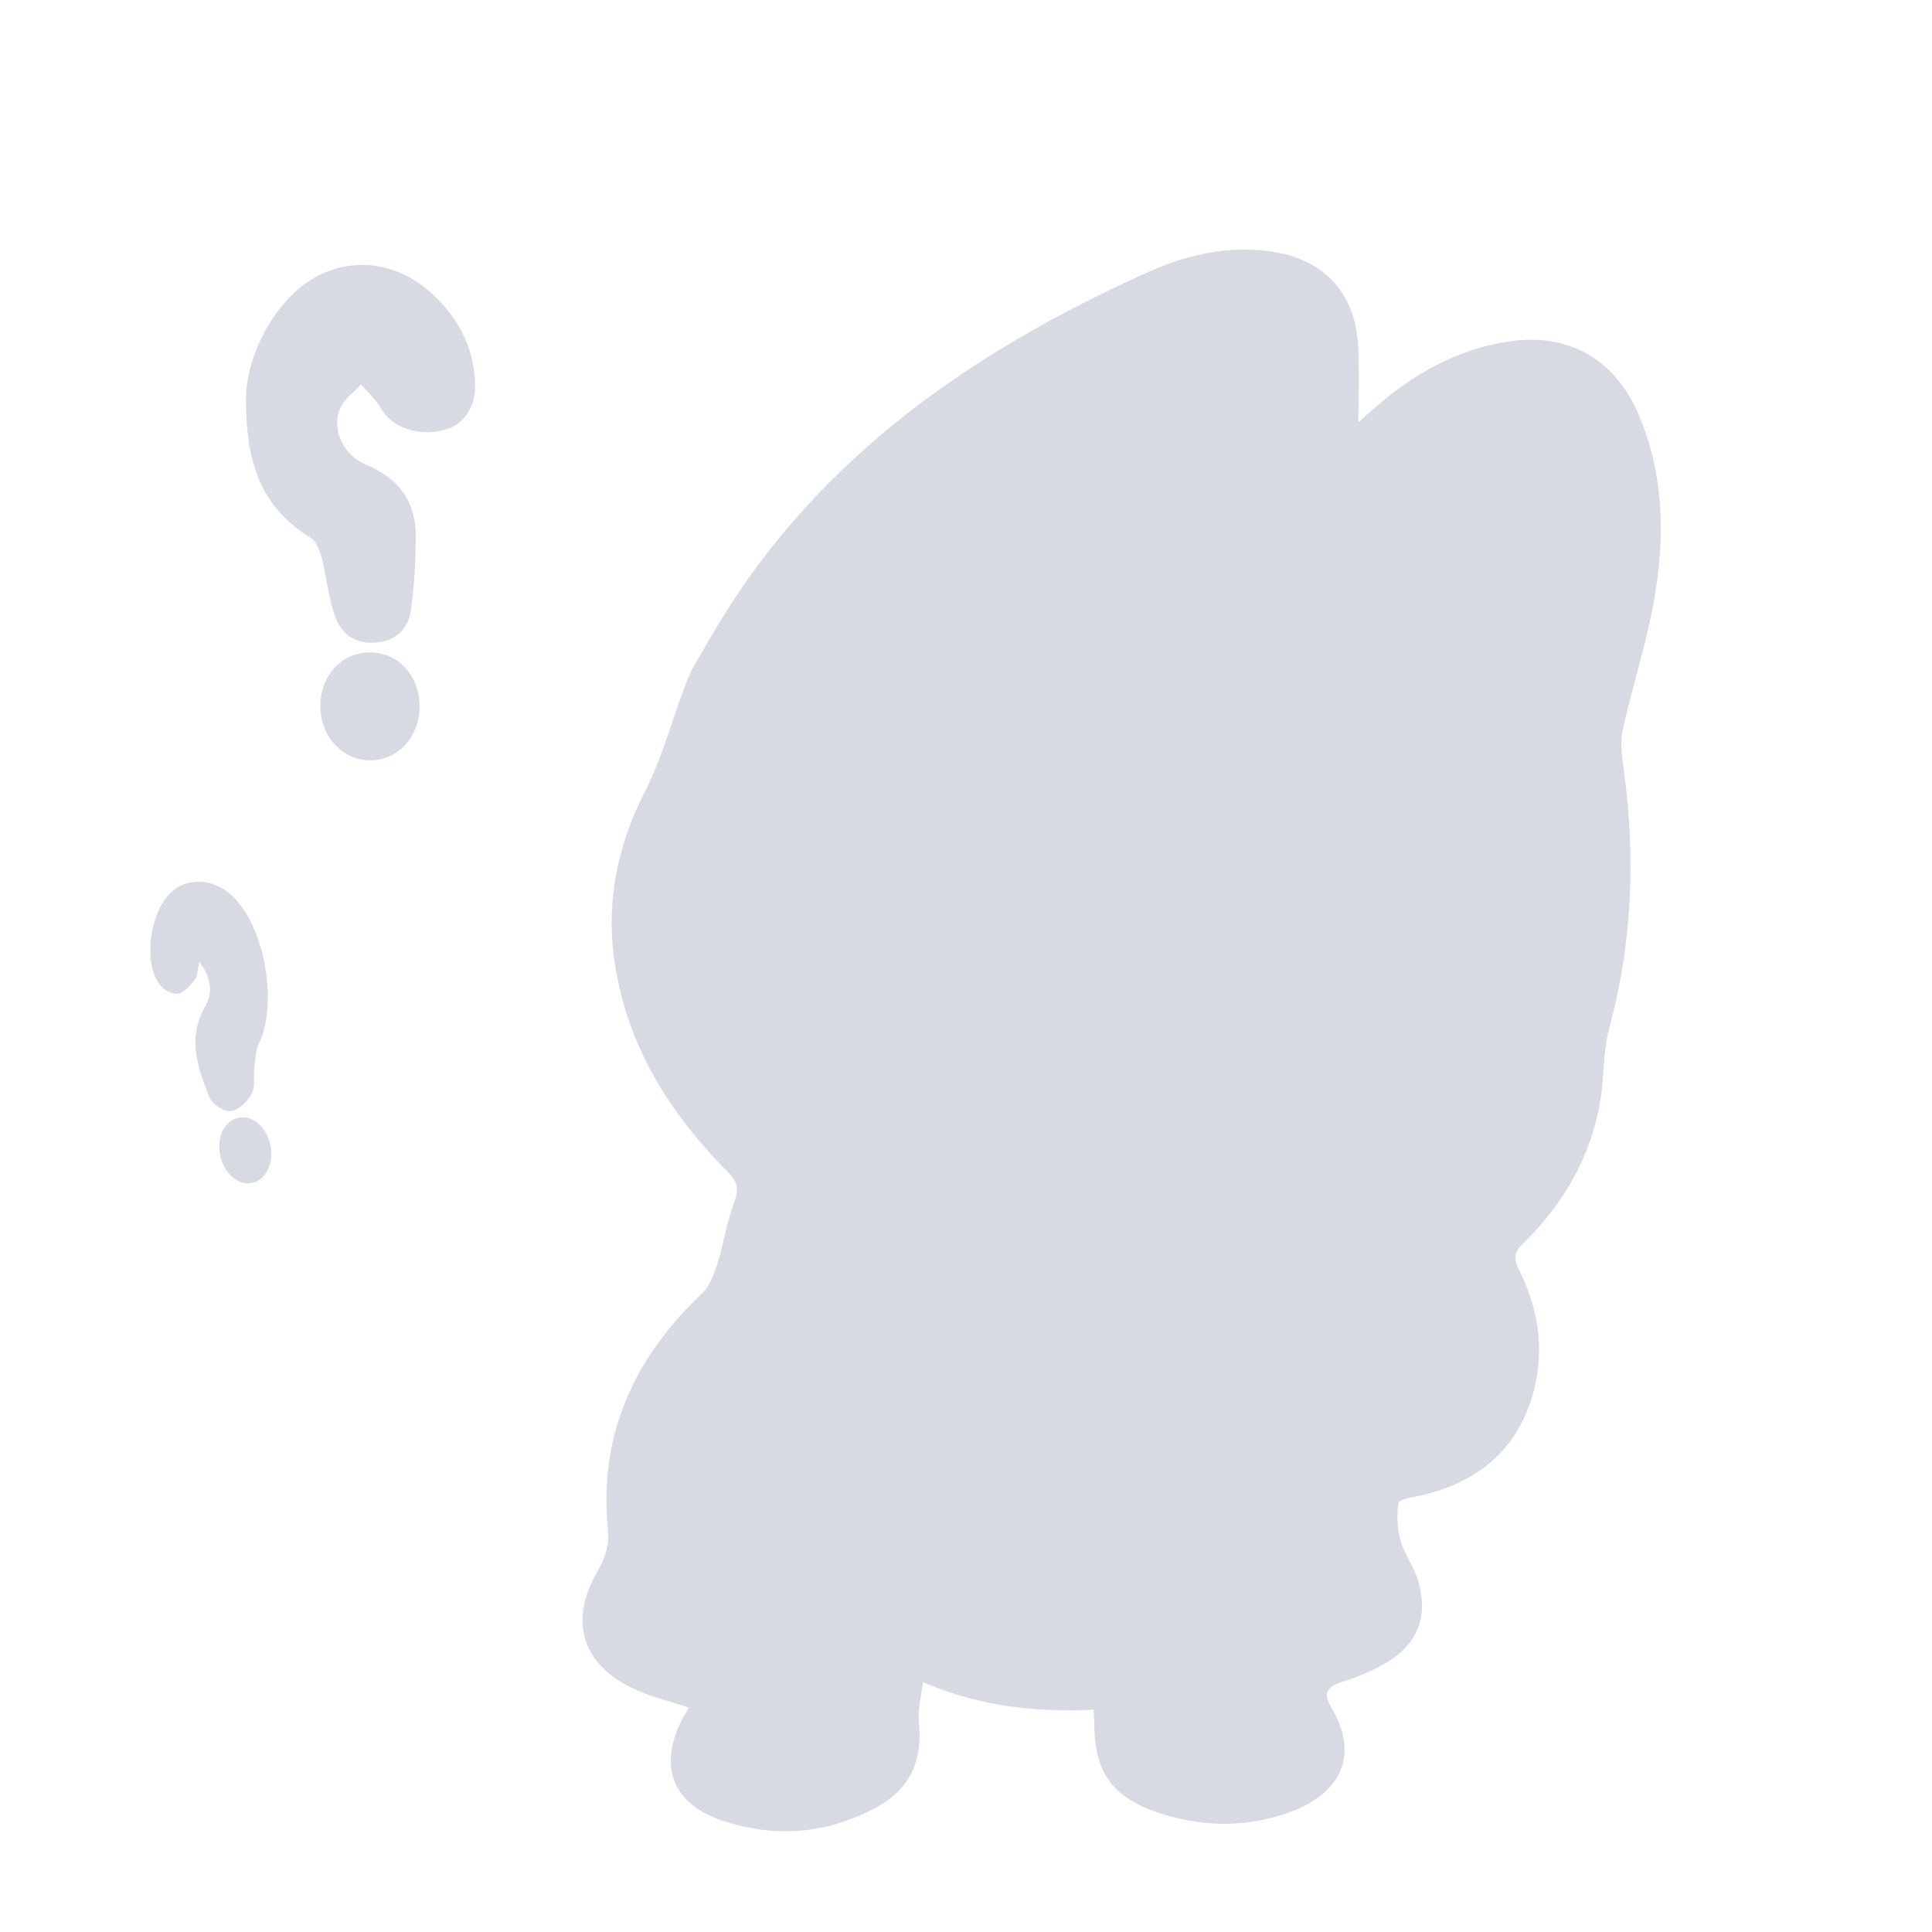 <?xml version="1.0" encoding="utf-8"?>
<!-- Generator: Adobe Illustrator 22.0.0, SVG Export Plug-In . SVG Version: 6.00 Build 0)  -->
<svg version="1.1" xmlns="http://www.w3.org/2000/svg" xmlns:xlink="http://www.w3.org/1999/xlink" x="0px" y="0px"
	 viewBox="0 0 512 512" style="enable-background:new 0 0 512 512;" xml:space="preserve">
<style type="text/css">
	.st0{fill:#D8DAE3;}
</style>
<g id="Layer_2">
</g>
<g id="Слой_1">
	<g>
		<path class="st0" d="M182.5,452.5c-4.8-1.6-9.2-2.6-13.3-4.4c-14.8-6.3-18.8-18.1-10.7-32c2-3.5,3-6.7,2.6-10.8
			c-2.5-25.1,7-45.5,24.9-62.5c2-1.9,3.1-4.8,4-7.5c1.7-5.5,2.6-11.4,4.6-16.8c1.2-3.3,1-5.1-1.5-7.7
			c-14.3-14.3-25.1-30.7-29.3-50.7c-3.8-17.6-1.1-34.2,7.1-50.3c4.8-9.4,7.4-19.9,11.3-29.7c1.3-3.3,3.3-6.3,5.1-9.4
			c26.8-47.6,69-77.1,117.4-98.8c10.3-4.6,21.6-7,33.1-5.1C351,69,359,77.7,359.9,91.2c0.4,6.9,0.1,13.8,0.1,20.7
			c1.3-1.1,2.8-2.5,4.4-3.9c10.2-8.9,21.7-15.4,35.3-17.5c15.5-2.4,28,4.4,34.3,18.8c7.1,16.2,7.3,33.1,4.3,50
			c-2,11.4-5.7,22.5-8.2,33.9c-0.8,3.4-0.3,7.2,0.2,10.7c3.2,23.2,2.3,46.1-3.9,68.8c-1.2,4.6-1.3,9.5-1.7,14.3
			c-1.6,16.8-9.1,30.8-21,42.5c-2.5,2.4-2.7,4-1.1,7.1c5,10,6.7,20.6,4,31.5c-4,15.8-14.7,24.8-30.4,28.3c-2,0.4-5.4,1-5.6,1.9
			c-0.5,3.3-0.3,6.9,0.6,10.1c1.1,3.8,3.7,7.1,4.7,10.9c2.6,9-0.1,16.1-8.1,21.1c-3.8,2.3-8,4-12.3,5.4c-3.8,1.2-4.9,3-2.8,6.5
			c9,15.1-0.2,24.2-11.3,28.1c-11.7,4.1-23.6,3.8-35.3-0.3c-11.6-4.2-16-10.7-16.1-23c0-1.1-0.1-2.3-0.2-4
			c-15.2,0.7-30-0.8-45.2-7.3c-0.5,3.9-1.4,7.2-1.1,10.4c1.1,10.4-2.3,18-11.5,22.9c-12.8,6.9-26.4,8-40.2,3.5
			c-13.8-4.5-17.5-14.6-10.8-27.5C181.6,454.4,182,453.5,182.5,452.5z"/>
		<path class="st0" d="M65.2,105.1c0.1-6.4,3-16.8,10.7-25.4c10.2-11.5,25.8-12.7,37.5-2.8c7.7,6.5,12.3,14.9,12.5,25.1
			c0.1,6-3.1,10.6-8,11.9c-7.1,1.9-14.2-0.6-17.1-5.9c-0.2-0.3-0.2-0.6-0.5-0.9c-1.5-1.8-3-3.5-4.6-5.2c-1.9,2.1-4.6,3.9-5.6,6.4
			c-2.3,5.7,1,12.4,6.8,14.8c8.9,3.6,13.5,10.1,13.3,19.7c-0.1,6.3-0.4,12.6-1.3,18.9c-0.7,5.1-4.1,8.2-9.5,8.6
			c-5.5,0.4-9.1-2.5-10.7-7.2c-1.7-5-2.2-10.4-3.5-15.5c-0.5-1.8-1.4-4.2-2.9-5.1C70,134.9,65,123.9,65.2,105.1z"/>
		<path class="st0" d="M52.8,254.9c-0.5,2.3-0.4,3.7-1,4.5c-1.3,1.6-2.8,3.5-4.5,3.9c-1.4,0.3-3.9-0.9-4.9-2.3
			c-4.8-6.1-2.5-20.5,3.7-25.2c4.3-3.3,10.6-2.7,15.1,1.3c8.9,7.9,12.6,28.7,7.4,39.5c-0.9,1.9-0.9,4.3-1.2,6.5
			c-0.3,2.3,0.3,5-0.7,6.8c-1.1,2-3.5,4.3-5.6,4.6c-1.7,0.2-4.9-1.9-5.6-3.7c-3-7.7-6-15.5-1.2-23.9
			C56.3,263.5,56.3,259.4,52.8,254.9z"/>
		<path class="st0" d="M111.2,187c0.1,8.2-5.8,14.6-13.2,14.5c-7.3-0.1-13-6.3-13.1-14.2c-0.1-8.2,5.7-14.5,13.2-14.4
			C105.5,172.9,111.1,179,111.2,187z"/>
		<path class="st0" d="M71.9,305.6c0.1,4.6-2.7,8.1-6.4,8c-3.9-0.1-7.5-4.8-7.4-9.8c0-4.4,2.6-7.6,6.2-7.7
			C68.3,296.1,71.8,300.5,71.9,305.6z"/>
	</g>
</g>
</svg>
